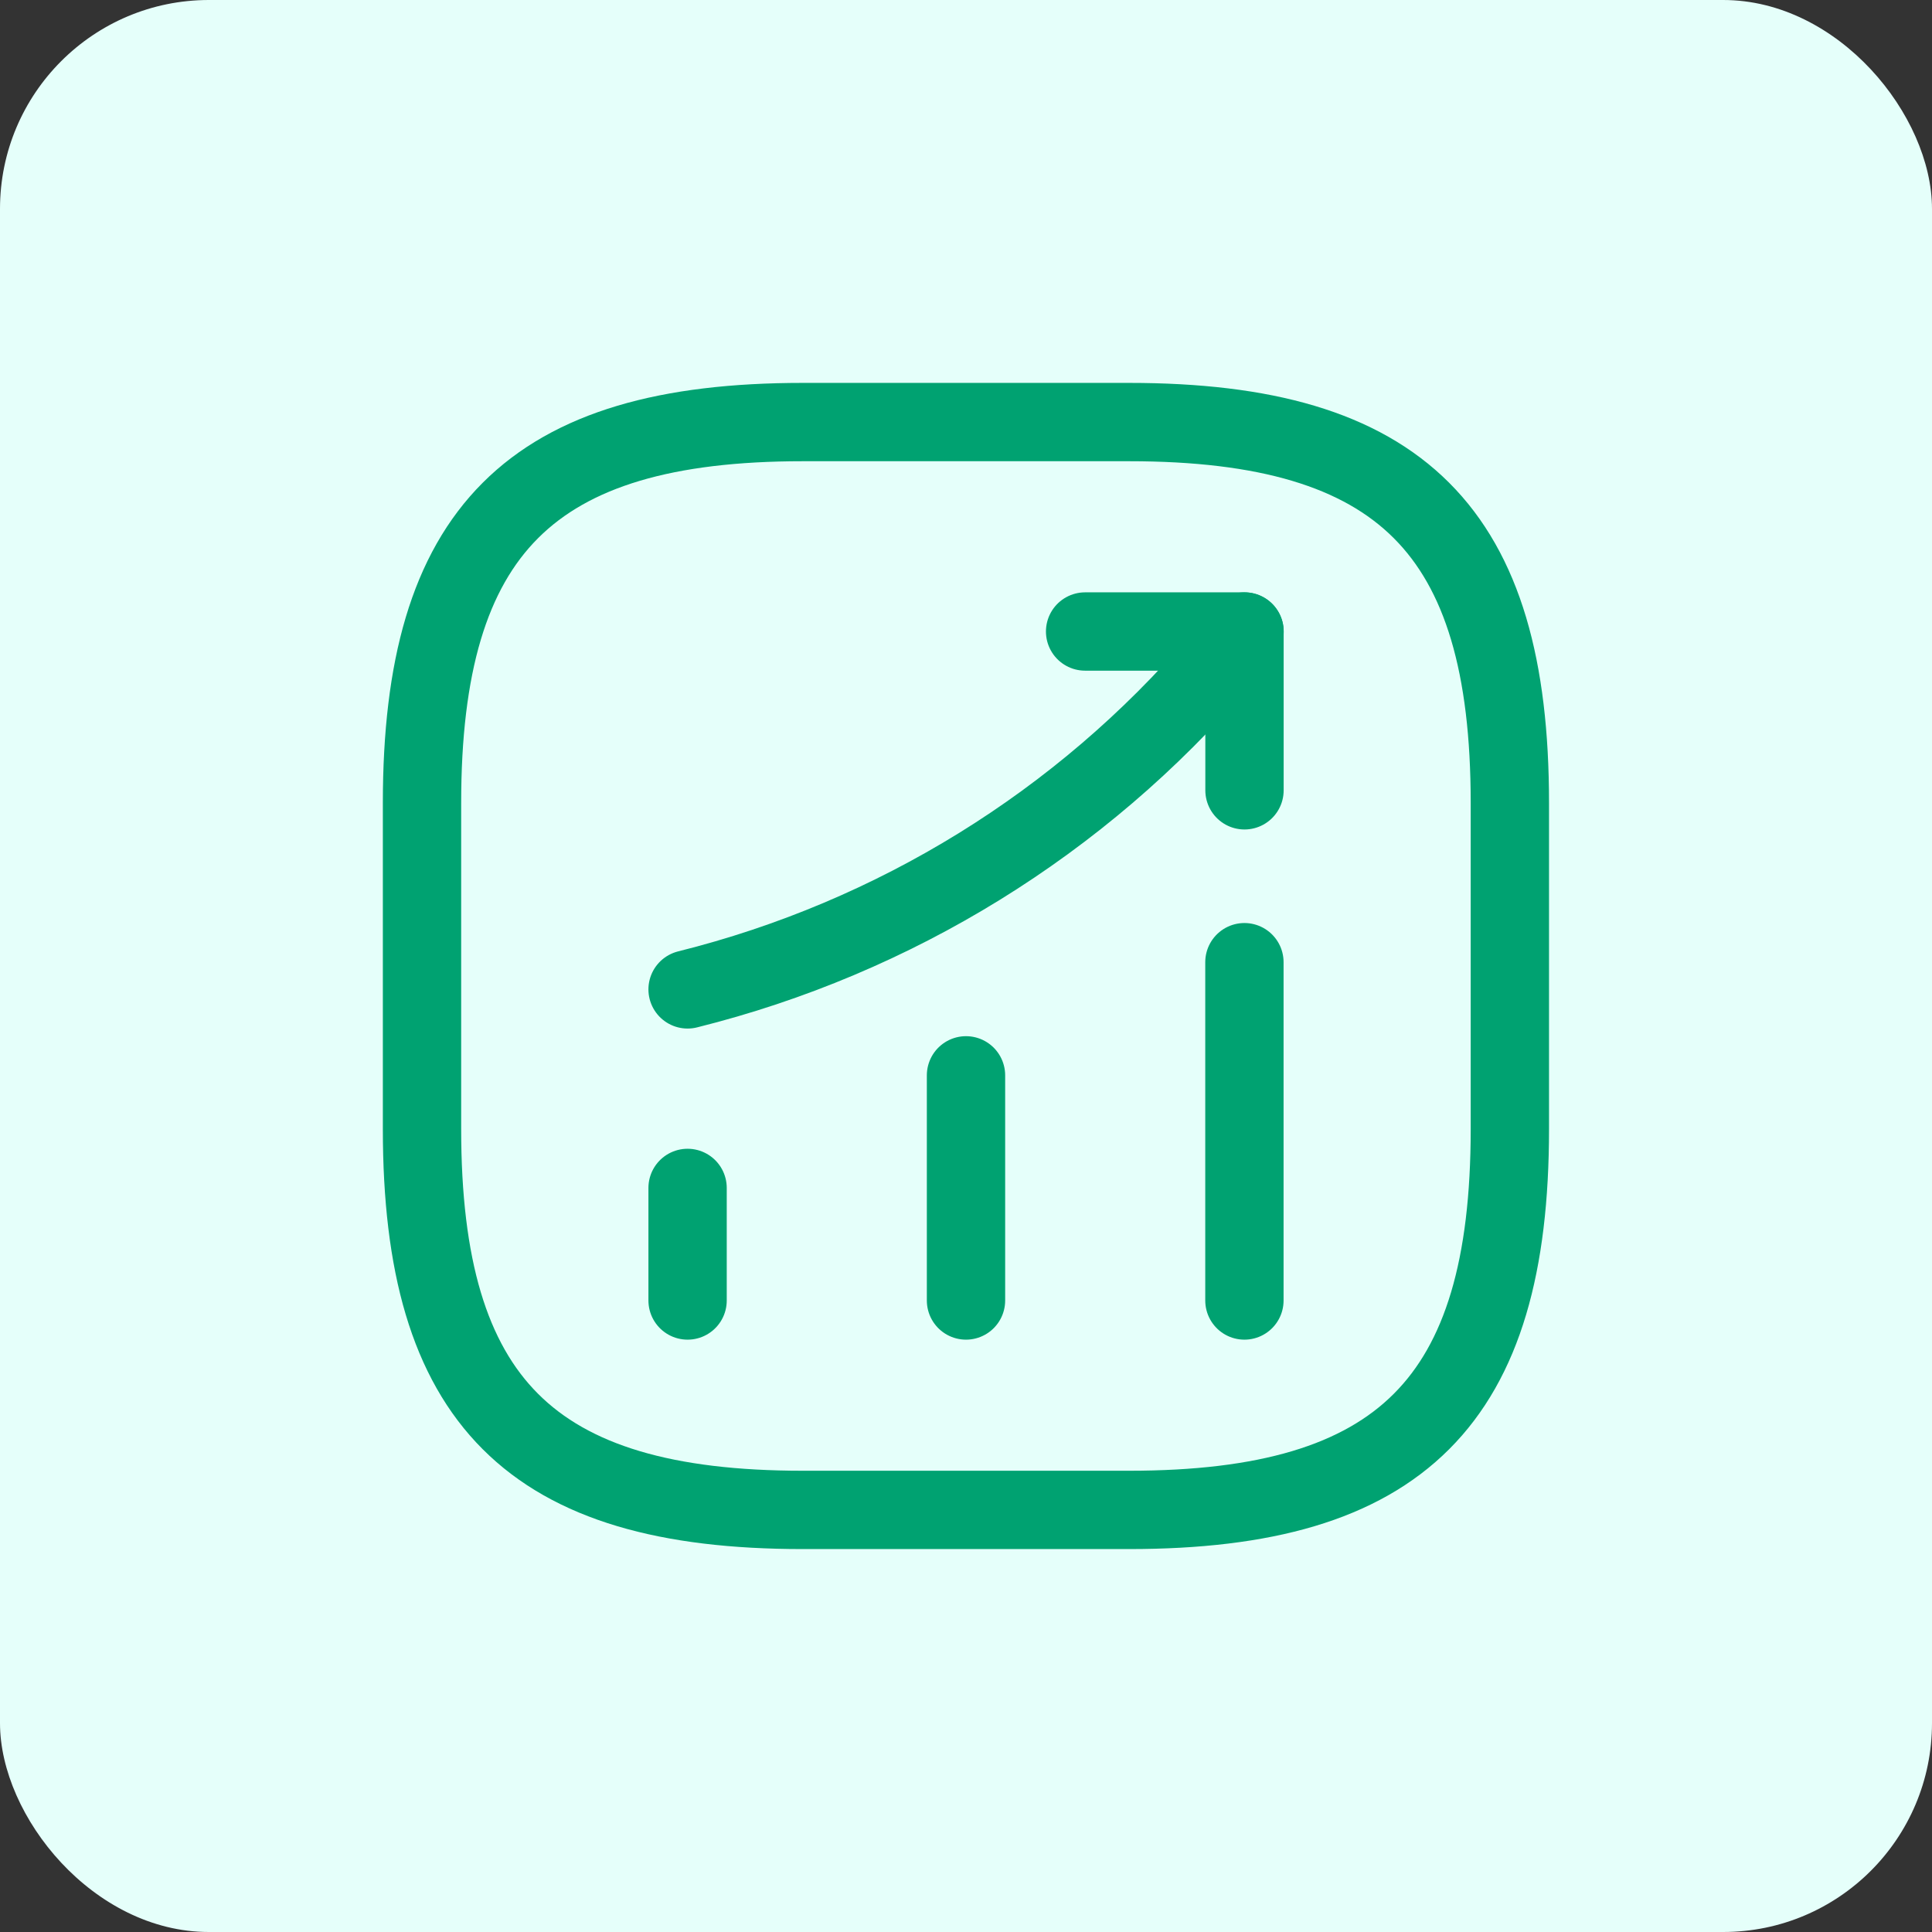 <svg width="74" height="74" viewBox="0 0 74 74" fill="none" xmlns="http://www.w3.org/2000/svg">
<rect x="0" y="0" width="74" height="74" fill="#333333" stroke="none"/>
<rect width="74" height="74" rx="8" fill="#E5FFFA"/>
<path d="M26.336 49.812V45.5" stroke="#00A271" stroke-width="3" stroke-linecap="round"/>
<path d="M37 49.812V41.188" stroke="#00A271" stroke-width="3" stroke-linecap="round"/>
<path d="M47.664 49.812V36.854" stroke="#00A271" stroke-width="3" stroke-linecap="round"/>
<path d="M47.669 24.188L46.711 25.312C41.398 31.521 34.273 35.917 26.336 37.896" stroke="#00A271" stroke-width="3" stroke-linecap="round"/>
<path d="M41.562 24.188H47.667V30.271" stroke="#00A271" stroke-width="3" stroke-linecap="round" stroke-linejoin="round"/>
<path d="M30.747 57.833H43.247C53.664 57.833 57.831 53.666 57.831 43.25V30.75C57.831 20.333 53.664 16.166 43.247 16.166H30.747C20.331 16.166 16.164 20.333 16.164 30.75V43.25C16.164 53.666 20.331 57.833 30.747 57.833Z" stroke="#00A271" stroke-width="3" stroke-linecap="round" stroke-linejoin="round"/>
</svg>
